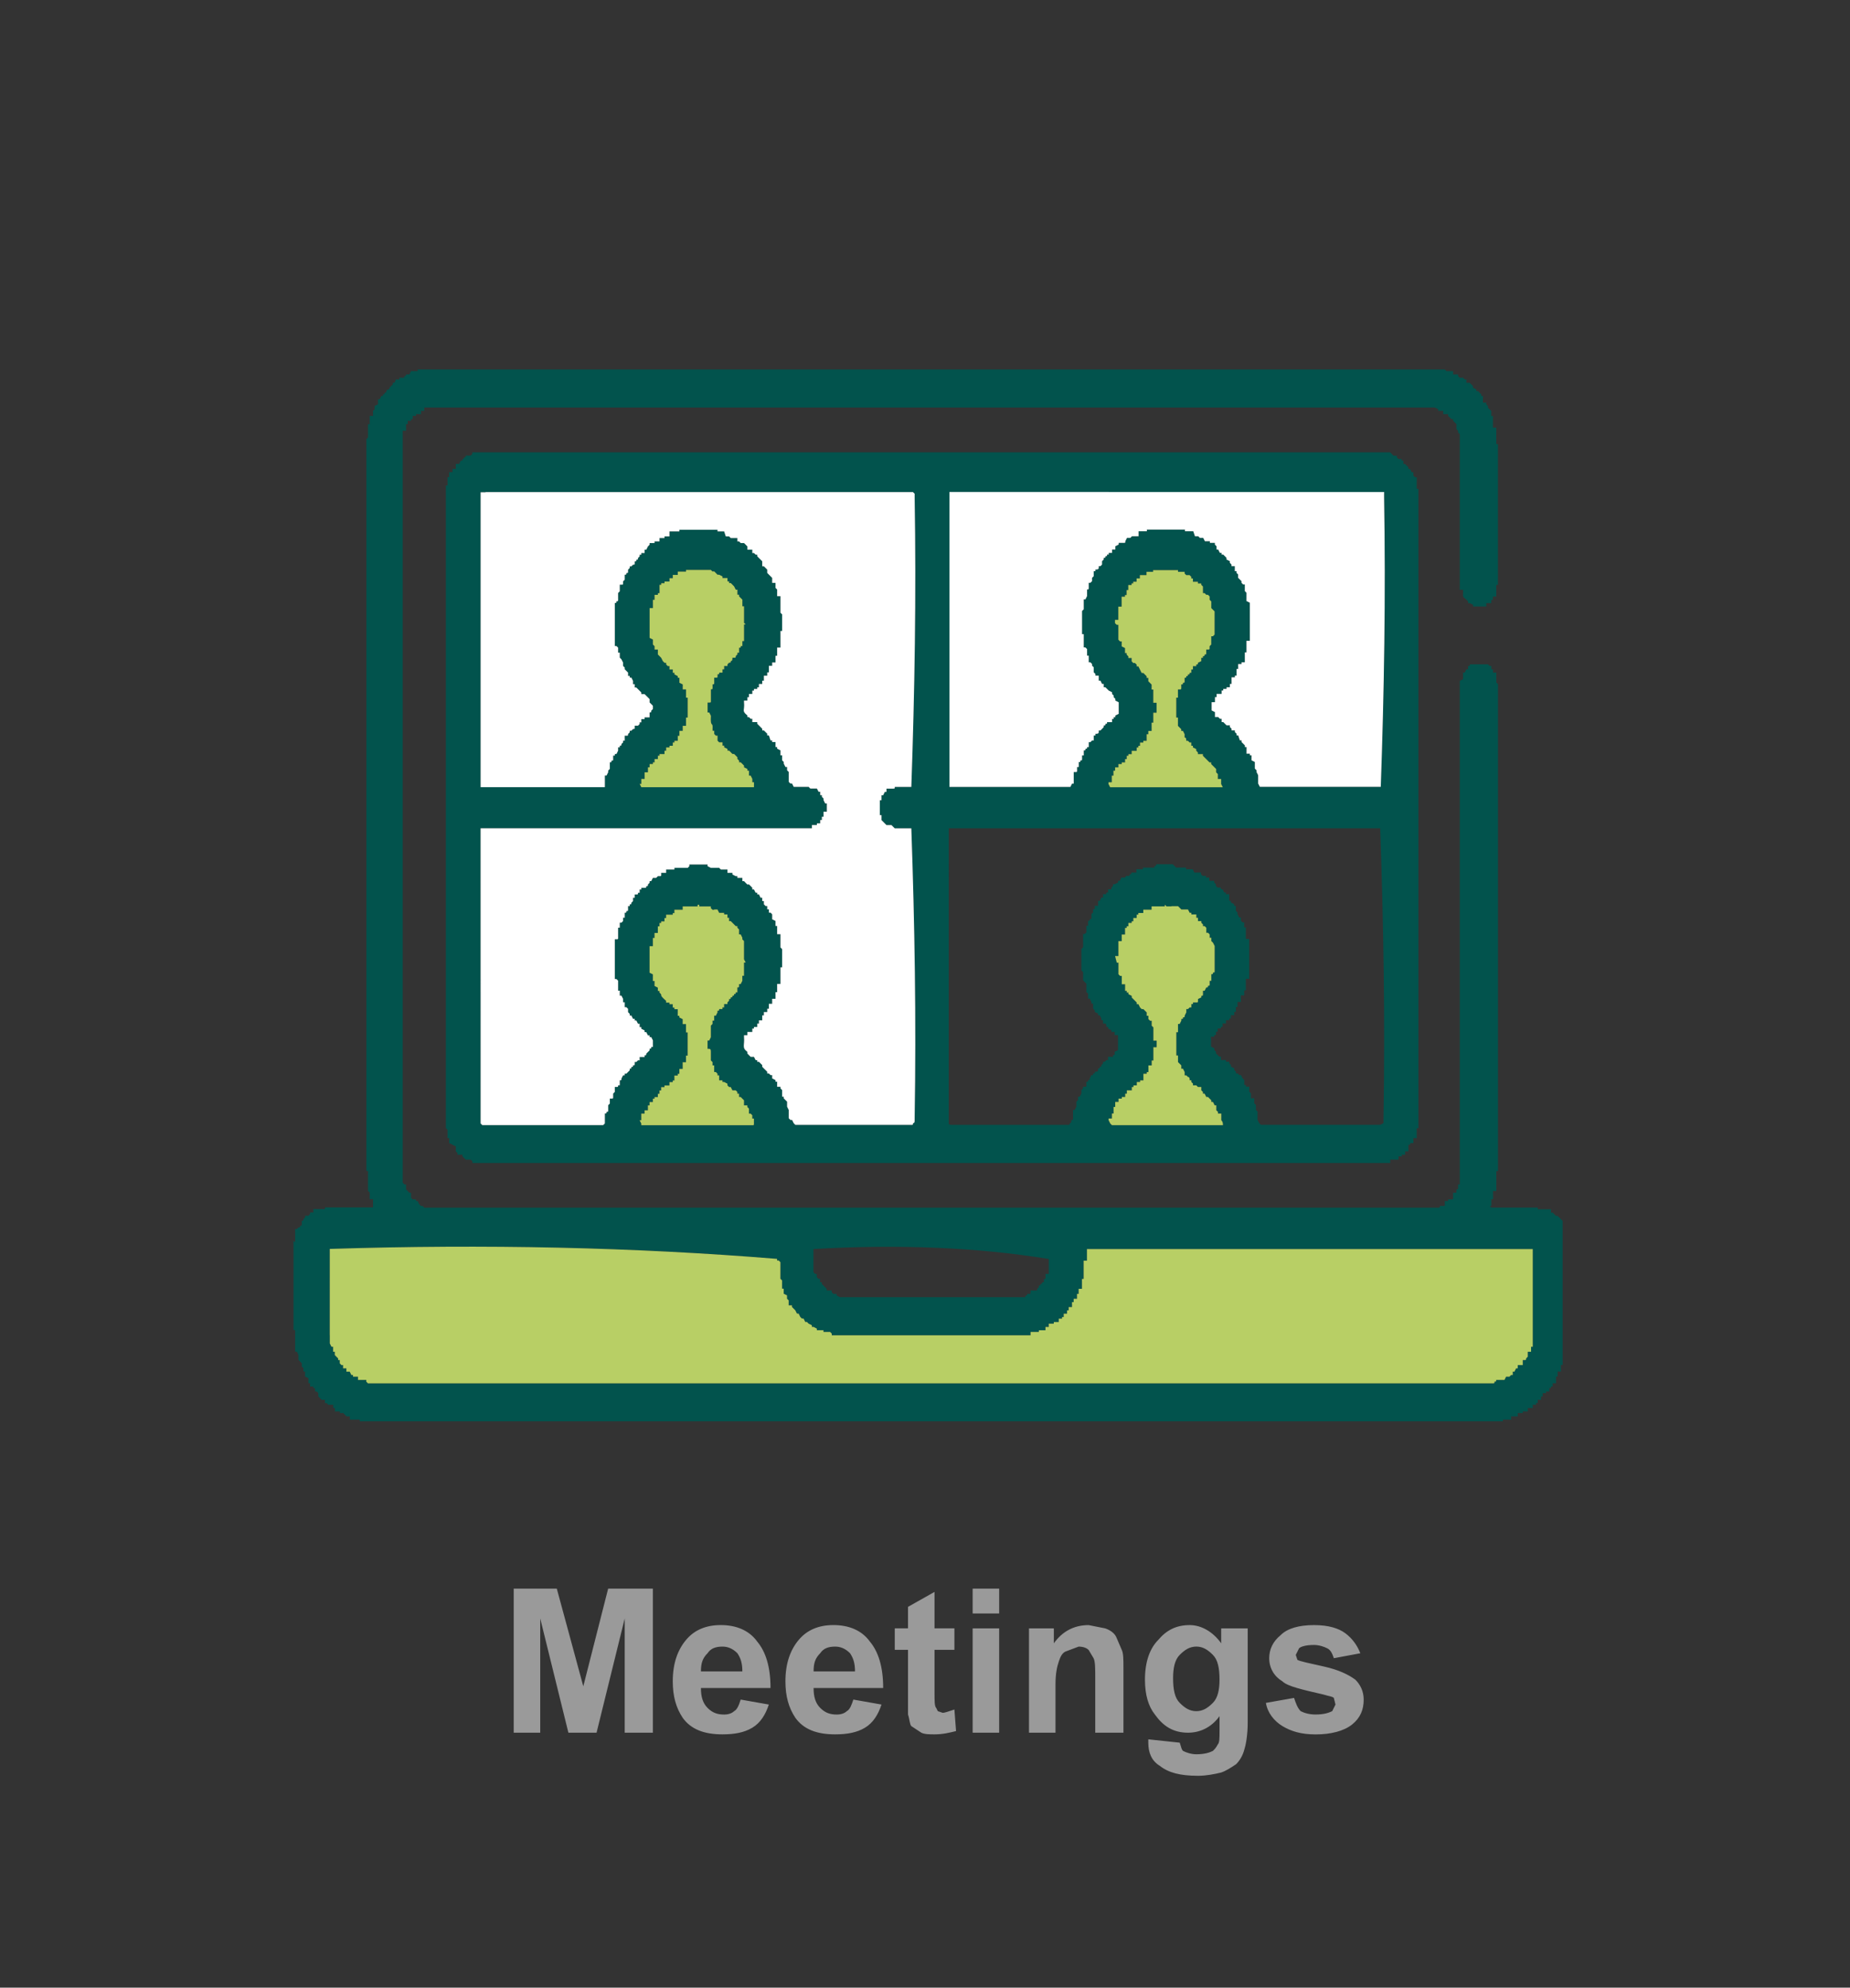 <?xml version="1.0" encoding="utf-8"?>
<!-- Generator: Adobe Illustrator 16.0.0, SVG Export Plug-In . SVG Version: 6.00 Build 0)  -->
<!DOCTYPE svg PUBLIC "-//W3C//DTD SVG 1.1//EN" "http://www.w3.org/Graphics/SVG/1.1/DTD/svg11.dtd">
<svg version="1.1" id="Layer_1" xmlns="http://www.w3.org/2000/svg" xmlns:xlink="http://www.w3.org/1999/xlink" x="0px" y="0px"
	 width="67px" height="72px" viewBox="0 0 67 72" enable-background="new 0 0 67 72" xml:space="preserve">
<rect x="0" y="0" width="67" height="72" fill="#333333" stroke="none"/>
<path fill="#9A9A9A" d="M45.846,61.684l1.02-0.18c0.061,0.18,0.12,0.361,0.24,0.48c0.12,0.061,0.3,0.121,0.54,0.121
	c0.3,0,0.479-0.061,0.601-0.121l0.119-0.24l-0.06-0.24c-0.06-0.059-0.181-0.059-0.36-0.119c-0.779-0.18-1.32-0.301-1.5-0.48
	c-0.3-0.18-0.48-0.48-0.48-0.84c0-0.301,0.121-0.6,0.42-0.84c0.24-0.24,0.66-0.359,1.201-0.359c0.539,0,0.899,0.119,1.14,0.299
	c0.239,0.18,0.42,0.42,0.54,0.721l-0.96,0.18c-0.06-0.18-0.12-0.301-0.24-0.359c-0.12-0.061-0.3-0.121-0.479-0.121
	c-0.301,0-0.48,0.061-0.541,0.121l-0.119,0.24l0.06,0.18c0.12,0.059,0.42,0.119,0.96,0.24c0.54,0.119,0.9,0.299,1.141,0.479
	c0.18,0.182,0.299,0.42,0.299,0.721c0,0.359-0.119,0.66-0.42,0.9c-0.299,0.24-0.779,0.359-1.319,0.359s-0.899-0.119-1.2-0.299
	C46.146,62.344,45.905,62.045,45.846,61.684 M42.485,60.785c0,0.42,0.06,0.719,0.24,0.898c0.18,0.182,0.36,0.301,0.6,0.301
	c0.24,0,0.421-0.119,0.601-0.301c0.18-0.18,0.24-0.479,0.24-0.84c0-0.42-0.061-0.719-0.24-0.898c-0.18-0.182-0.36-0.301-0.601-0.301
	c-0.239,0-0.42,0.119-0.6,0.301C42.545,60.125,42.485,60.424,42.485,60.785z M41.586,63.004l1.14,0.121
	c0.06,0.18,0.06,0.24,0.12,0.299c0.119,0.061,0.3,0.121,0.479,0.121c0.3,0,0.48-0.061,0.601-0.121c0.06-0.059,0.119-0.119,0.18-0.24
	c0.061-0.059,0.061-0.238,0.061-0.479v-0.541c-0.301,0.42-0.721,0.6-1.141,0.6c-0.54,0-0.9-0.238-1.2-0.658
	c-0.239-0.301-0.36-0.721-0.36-1.262c0-0.66,0.181-1.139,0.48-1.439c0.301-0.359,0.66-0.539,1.141-0.539c0.42,0,0.84,0.24,1.14,0.66
	v-0.541h0.96v3.42c0,0.42-0.061,0.779-0.12,0.961c-0.06,0.24-0.181,0.42-0.3,0.539c-0.18,0.121-0.36,0.24-0.54,0.301
	c-0.24,0.059-0.54,0.119-0.841,0.119c-0.659,0-1.079-0.119-1.379-0.359c-0.301-0.18-0.42-0.48-0.42-0.84V63.004z M40.686,62.764
	h-1.02v-1.92c0-0.42,0-0.66-0.061-0.779l-0.18-0.301c-0.061-0.059-0.18-0.119-0.36-0.119l-0.479,0.18
	c-0.121,0.061-0.181,0.18-0.24,0.359c-0.061,0.182-0.12,0.422-0.12,0.842v1.738h-0.96v-3.779h0.9v0.541
	c0.299-0.42,0.719-0.66,1.26-0.66l0.6,0.119c0.18,0.061,0.359,0.18,0.42,0.359l0.18,0.42c0.061,0.121,0.061,0.361,0.061,0.66V62.764
	z M36.186,62.764h-0.96v-3.779h0.96V62.764z M36.186,58.445h-0.96v-0.9h0.96V58.445z M34.565,58.984v0.779h-0.72v1.561
	c0,0.301,0,0.48,0.06,0.541l0.06,0.119l0.18,0.061c0.06,0,0.239-0.061,0.42-0.121l0.06,0.781c-0.24,0.059-0.479,0.119-0.78,0.119
	c-0.18,0-0.36,0-0.48-0.061l-0.36-0.238c-0.06-0.061-0.06-0.24-0.12-0.42c0-0.061,0-0.301,0-0.66v-1.682h-0.48v-0.779h0.48v-0.779
	l0.96-0.541v1.32H34.565z M30.965,60.545c0-0.301-0.06-0.48-0.18-0.66c-0.18-0.18-0.36-0.24-0.54-0.24c-0.24,0-0.42,0.061-0.54,0.24
	c-0.18,0.18-0.24,0.359-0.24,0.66H30.965z M30.905,61.564l1.02,0.18c-0.12,0.361-0.3,0.66-0.6,0.84c-0.3,0.18-0.66,0.24-1.08,0.24
	c-0.66,0-1.14-0.18-1.44-0.6c-0.24-0.359-0.36-0.779-0.36-1.32c0-0.66,0.18-1.141,0.48-1.5c0.3-0.359,0.72-0.539,1.26-0.539
	s1.02,0.18,1.32,0.6c0.3,0.359,0.48,0.9,0.48,1.68h-2.52c0,0.301,0.06,0.539,0.24,0.721c0.18,0.18,0.36,0.24,0.6,0.24
	c0.18,0,0.3-0.061,0.36-0.121C30.786,61.924,30.845,61.744,30.905,61.564z M26.885,60.545c0-0.301-0.06-0.48-0.18-0.66
	c-0.18-0.18-0.36-0.24-0.54-0.24c-0.24,0-0.42,0.061-0.54,0.24c-0.18,0.18-0.24,0.359-0.24,0.66H26.885z M26.825,61.564l1.02,0.18
	c-0.12,0.361-0.3,0.66-0.6,0.84c-0.3,0.18-0.66,0.24-1.08,0.24c-0.66,0-1.14-0.18-1.44-0.6c-0.24-0.359-0.36-0.779-0.36-1.32
	c0-0.66,0.18-1.141,0.48-1.5c0.3-0.359,0.72-0.539,1.26-0.539s1.02,0.18,1.32,0.6c0.3,0.359,0.48,0.9,0.48,1.68h-2.52
	c0,0.301,0.06,0.539,0.24,0.721c0.18,0.18,0.36,0.24,0.6,0.24c0.18,0,0.3-0.061,0.36-0.121
	C26.706,61.924,26.766,61.744,26.825,61.564z M18.605,62.764v-5.219h1.56l0.96,3.539l0.9-3.539h1.62v5.219h-1.02v-4.139l-1.02,4.139
	h-1.02l-1.02-4.139v4.139H18.605z"/>
<path fill-rule="evenodd" clip-rule="evenodd" fill="#02534D" d="M42.426,32.825h0.24l0.119,0.12h0.24l0.061,0.12h0.06v0.06h0.18
	v0.12h0.06v0.12h0.121v0.06l0.06,0.061v0.061h0.06c0.061,0.06,0.061,0.06,0.061,0.06v0.18h0.061l0.06,0.06v0.121h0.06v0.119
	l0.061,0.061l0.06,0.119v0.9c0,0.061,0,0.061-0.06,0.061c0,0.06,0,0.06-0.061,0.06v0.24h-0.06v0.12c0,0.06,0,0.06-0.06,0.06
	c0,0.06,0,0.06-0.061,0.06l-0.061,0.121h-0.06v0.119c0,0.061,0,0.061-0.06,0.061v0.06l-0.121,0.06v0.061c0,0.061,0,0.061-0.06,0.061
	h-0.12v0.06h-0.06v0.12h-0.06l-0.061,0.06h-0.061v0.119l-0.06,0.121c0,0.059,0,0.059-0.06,0.059c0,0.061,0,0.061-0.061,0.061v0.061
	l-0.06,0.119h-0.06v0.301h-0.061v0.84h0.061v0.24l0.119,0.119v0.121h0.061l0.06,0.119v0.121h0.06l0.061,0.059
	c0.061,0,0.061,0.061,0.061,0.121h0.06v0.059l0.06,0.061v0.061h0.12l0.06,0.061h0.121v0.119l0.06,0.061v0.061h0.06l0.061,0.119
	h0.061c0.06,0.061,0.06,0.061,0.06,0.061l0.06,0.059v0.061h0.061l0.06,0.121h0.06v0.18l0.061,0.059v0.061h0.12v0.24
	c0.06,0.061,0.06,0.119,0.06,0.18h-4.02l-0.061-0.061l-0.06-0.119v-0.061h0.12v-0.18h0.06v-0.24h0.06v-0.18h0.121v-0.119h0.119
	v-0.061h0.121v-0.119h0.06v-0.121h0.18v-0.119h0.06v-0.061h0.121v-0.121h0.119v-0.059h0.12v-0.24h0.12v-0.061h0.061v-0.24h0.119
	v-0.18h0.061v-0.48h0.119v-0.24h-0.119v-0.479c0,0,0,0-0.061-0.061v-0.18h-0.06l-0.06-0.061v-0.119h-0.061v-0.121l-0.12-0.119h-0.06
	l-0.061-0.06l-0.06-0.12h-0.06v-0.06l-0.121-0.121c0,0,0,0-0.06-0.06v-0.06l-0.12-0.061v-0.06h-0.06v-0.06h-0.06v-0.24h-0.121
	v-0.301h-0.06l-0.06-0.06v-0.42h-0.061l-0.061-0.24h0.121v-0.54h0.119v-0.24h0.121v-0.239h0.06v-0.06h0.06v-0.121h0.12v-0.06h0.06
	v-0.12h0.121v-0.12h0.06v-0.06h0.18v-0.12h0.3v-0.12h0.48v-0.061c0.061,0.061,0.061,0.061,0.061,0.061H42.426 M43.506,21.184
	l0.06,0.061v0.24h0.06c0.061,0.061,0.061,0.061,0.061,0.061h0.061c0.06,0.06,0.06,0.06,0.06,0.06v0.12l0.06,0.06v0.24l0.12,0.12
	v0.119c0,0.24,0,0.48,0,0.721l-0.06,0.061h-0.061v0.299l-0.06,0.061v0.061c0,0.06,0,0.06-0.06,0.06h-0.061v0.12
	c0,0.06,0,0.06-0.061,0.06c0,0.06,0,0.06-0.06,0.06v0.061h-0.06v0.12l-0.121,0.06c0,0.061,0,0.061-0.06,0.061v0.06h-0.12v0.12h-0.06
	v0.12h-0.06c0,0.06,0,0.06-0.061,0.06c0,0.061,0,0.061-0.061,0.061c0,0.061,0,0.061-0.06,0.061v0.119c0,0.061,0,0.061-0.06,0.061
	c0,0.06,0,0.06-0.061,0.06v0.12c0,0.061,0,0.061-0.06,0.061h-0.06v0.299h-0.061v0.721h0.061v0.3l0.119,0.12v0.061h0.061l0.06,0.119
	v0.12c0.06,0,0.06,0.06,0.06,0.12h0.061l0.061,0.061h0.06v0.119h0.06v0.061l0.12,0.06v0.06l0.06,0.061v0.061h0.181v0.06l0.24,0.24
	h0.06v0.06l0.18,0.18v0.121l0.061,0.06v0.18h0.12v0.181l0.06,0.119h-4.08l-0.06-0.119v-0.061h0.12v-0.24h0.06v-0.18h0.06v-0.12
	h0.121v-0.12h0.119v-0.06h0.121v-0.12h0.06v-0.12h0.06v-0.06h0.12v-0.121h0.181v-0.119h0.06v-0.061h0.06v-0.119h0.12v-0.061h0.12
	v-0.24h0.061v-0.119h0.119v-0.301h0.061v-0.359h0.119v-0.36h-0.119v-0.479h-0.061v-0.181l-0.119-0.12v-0.119h-0.061v-0.061
	l-0.12-0.12h-0.06l-0.061-0.12l-0.06-0.12h-0.06v-0.06l-0.061-0.061h-0.061c0,0,0,0-0.06-0.06v-0.12h-0.12v-0.061c0,0,0,0-0.06-0.06
	v-0.06h-0.06v-0.18l-0.121-0.061v-0.18h-0.06l-0.06-0.061v-0.54h-0.061l-0.061-0.06v-0.12h0.121v-0.479h0.119v-0.36h0.121v-0.06
	h0.06v-0.181h0.06v-0.181h0.12v-0.06h0.06v-0.06h0.121v-0.12h0.119v-0.12h0.24v-0.12h0.24v-0.06h0.119c0.24,0,0.48,0,0.721,0h0.061
	v0.06h0.239v0.06l0.06,0.061h0.121l0.06,0.061v0.06h0.06v0.12h0.18v0.06h0.121V21.184z M49.985,30.004
	c0.12,3.42,0.181,6.9,0.12,10.5v0.18l-0.12,0.061h-4.319l-0.061-0.061l-0.061-0.119v-0.301l-0.06-0.059v-0.18l-0.06-0.061v-0.18
	h-0.12v-0.18l-0.06-0.061v-0.18h-0.121v-0.061h-0.06v-0.18l-0.06-0.061l-0.061-0.119h-0.061l-0.06-0.061h-0.06v-0.061l-0.061-0.061
	v-0.059l-0.119-0.061v-0.061l-0.061-0.059v-0.061h-0.12v-0.061h-0.18v-0.119h-0.06l-0.061-0.061c0,0,0,0-0.061-0.061v-0.059
	l-0.06-0.061v-0.061l-0.12-0.061v-0.359h0.12v-0.061h0.06v-0.119h0.061v-0.121h0.12v-0.059h0.06v-0.121h0.12v-0.119h0.12v-0.061
	h0.061v-0.119h0.119v-0.121h0.061v-0.179h0.06v-0.18h0.12v-0.24h0.12v-0.18h0.06v-0.42h0.121v-0.121c0-0.42,0-0.84,0-1.26v-0.06
	h-0.121v-0.42h-0.06v-0.181h-0.06l-0.061-0.06v-0.12h-0.061l-0.06-0.12v-0.06c0,0,0,0-0.06-0.061v-0.18h-0.061v-0.061l-0.119-0.06
	v-0.06h-0.061v-0.24h-0.12v-0.061h-0.06l-0.061-0.119h-0.06v-0.061h-0.12c0,0,0,0-0.061-0.06v-0.06l-0.06-0.061v-0.061h-0.18v-0.119
	h-0.12v-0.061h-0.12c0,0,0,0-0.06-0.061v-0.06h-0.24l-0.061-0.12h-0.24v-0.06h-0.359l-0.12-0.12h-0.601c0,0.061,0,0.061-0.06,0.061
	c0,0.06,0,0.06-0.06,0.06h-0.36v0.06h-0.239v0.12h-0.181c0,0.06,0,0.06-0.06,0.06c0,0.061,0,0.061-0.061,0.061h-0.06l-0.06,0.061
	h-0.121l-0.06,0.119h-0.06v0.061l-0.121,0.061h-0.06v0.06l-0.06,0.06v0.061h-0.12v0.119h-0.06c0,0.061,0,0.061-0.061,0.061h-0.061
	v0.12h-0.06l-0.06,0.12h-0.061v0.18h-0.119v0.12h-0.061v0.12l-0.061,0.06v0.12c0,0.061,0,0.061-0.06,0.061c0,0.06,0,0.06-0.06,0.06
	v0.181h-0.061v0.239l-0.06,0.06h-0.06v0.48l-0.061,0.061v0.779l0.061,0.061v0.3l0.06,0.06l0.06,0.061v0.3l0.061,0.06v0.18h0.06
	l0.06,0.121v0.06h0.061v0.18l0.061,0.061v0.059l0.119,0.061v0.061h0.061l0.06,0.119v0.061h0.06v0.119h0.061
	c0.061,0,0.061,0.061,0.061,0.121h0.06v0.059l0.12,0.061v0.061h0.119v0.119h0.121v0.541l-0.121,0.061v0.059
	c0,0.061,0,0.061-0.06,0.061v0.061h-0.18v0.119h-0.06l-0.061,0.061h-0.061v0.061l-0.06,0.059c0,0.061,0,0.061-0.06,0.061
	c0,0.061,0,0.061-0.061,0.061v0.059c0,0.061-0.06,0.061-0.119,0.061v0.061h-0.061v0.061h-0.061l-0.06,0.119
	c0,0.061,0,0.061-0.06,0.061v0.059h-0.061v0.121c0,0.061,0,0.061-0.06,0.061h-0.06v0.059l-0.061,0.061v0.121l-0.061,0.119h-0.06
	v0.119l-0.06,0.061v0.18l-0.061,0.121h-0.061v0.359h-0.06c0,0.061,0,0.119-0.06,0.119c0,0.061,0,0.061-0.061,0.061h-4.199
	c-0.061,0-0.121,0-0.121-0.061V30.004H49.985z M34.385,17.825v10.68h4.381l0.06-0.119h0.06v-0.42h0.061c0.061,0,0.061,0,0.061-0.061
	v-0.12h0.06v-0.18c0.06,0,0.06,0,0.06-0.06c0.061,0,0.061,0,0.061-0.061v-0.12h0.061v-0.181c0.06,0,0.06,0,0.06-0.06
	c0.06,0,0.06,0,0.06-0.06h0.061v-0.18h0.06l0.06-0.061h0.061v-0.18h0.061v-0.061c0.06,0,0.119,0,0.119-0.06v-0.06h0.061l0.119-0.121
	v-0.06c0.061,0,0.061,0,0.061-0.06c0.061,0,0.061,0,0.061-0.061h0.18v-0.119h0.06v-0.061h0.06v-0.061l0.121-0.06v-0.42l-0.121-0.06
	v-0.061l-0.06-0.061v-0.06l-0.06-0.06v-0.061l-0.12-0.06l-0.06-0.06c0,0,0,0-0.061-0.061h-0.061v-0.12h-0.06l-0.06-0.12h-0.061
	v-0.18h-0.119v-0.061l-0.061-0.06v-0.181l-0.061-0.06v-0.06l-0.06-0.061h-0.06v-0.24h-0.061v-0.239c0,0,0,0-0.06-0.06h-0.06v-0.48
	h-0.061v-0.84l0.061-0.061v-0.359h0.06l0.06-0.12v-0.24c0.061,0,0.061,0,0.061-0.06v-0.181h0.06l0.06-0.06v-0.12l0.061-0.06v-0.181
	h0.061v-0.06c0.06,0,0.119,0,0.119-0.061v-0.06h0.061l0.06-0.06v-0.121l0.06-0.06v-0.06c0.061,0,0.061,0,0.061-0.061
	c0.061,0,0.061,0,0.061-0.06h0.06v-0.06h0.12v-0.121h0.119v-0.119l0.121-0.061v-0.061h0.18c0.061,0,0.061,0,0.061-0.06l0.06-0.12
	h0.12l0.06-0.06h0.24v-0.181h0.3v-0.06h0.061c0.399,0,0.799,0,1.199,0h0.12v0.06h0.3l0.061,0.181h0.119l0.061,0.06h0.12l0.06,0.12
	h0.181v0.06h0.18v0.061l0.06,0.061v0.119h0.061l0.061,0.121h0.06v0.06h0.06l0.12,0.12v0.06l0.12,0.06v0.061l0.061,0.061v0.06h0.119
	v0.18h0.061v0.06c0.06,0.061,0.06,0.061,0.06,0.061v0.12l0.06,0.06l0.061,0.061v0.06l0.061,0.06h0.06v0.24l0.06,0.061v0.3
	l0.121,0.06v0.121c0,0.399,0,0.799,0,1.199v0.061h-0.121v0.42h-0.06v0.359h-0.12v0.061h-0.12v0.18h-0.06v0.24h-0.061v0.061h-0.119
	v0.239h-0.061v0.12h-0.12v0.061h-0.12v0.06h-0.06v0.12h-0.181v0.119h-0.06v0.181h-0.12v0.3l0.12,0.061v0.18h0.12l0.061,0.061h0.06
	v0.119h0.06l0.12,0.12h0.12v0.06l0.061,0.061v0.061h0.119v0.06l0.061,0.06v0.061h0.06l0.06,0.18h0.061v0.061l0.061,0.06l0.06,0.06
	v0.061h0.06v0.24h0.121v0.06h0.06v0.181l0.12,0.06v0.239l0.06,0.061v0.061l0.06,0.119v0.301l0.061,0.119h4.38
	c0.12-3.42,0.181-6.899,0.12-10.5v-0.18H34.385z M29.465,45.244c3.06-0.18,5.94-0.061,8.52,0.361v0.539h-0.12v0.18h-0.06v0.121
	h-0.06c0,0.059,0,0.059-0.061,0.059c0,0.061,0,0.061-0.061,0.061v0.061l-0.06,0.059c0,0.061,0,0.061-0.06,0.061h-0.181v0.061
	c0,0.061,0,0.061-0.06,0.061h-0.061c0,0.059,0,0.059-0.06,0.059c0,0.061,0,0.061-0.06,0.061h-0.121c-2.18,0-4.359,0-6.54,0
	l-0.12-0.061v-0.059h-0.12c0,0,0,0-0.06-0.061v-0.061h-0.18v-0.061l-0.06-0.059l-0.06-0.061c0,0,0,0-0.06-0.061v-0.059h-0.06v-0.121
	h-0.06l-0.06-0.061v-0.119h-0.06l-0.06-0.061V45.244z M11.945,48.365v0.299l0.06,0.121h0.06v0.18h0.06v0.119l0.06,0.061l0.06,0.061
	v0.059h0.06v0.121l0.06,0.061h0.06v0.119h0.12v0.119h0.12l0.06,0.121h0.06v0.061h0.18v0.119h0.3v0.061l0.06,0.061h40.74
	c0.06,0,0.06,0,0.06-0.061c0.061,0,0.061,0,0.061-0.061h0.3l0.06-0.119h0.121l0.06-0.061h0.06v-0.121h0.061l0.06-0.119h0.06v-0.119
	h0.181v-0.182h0.06c0.061,0,0.061,0,0.061-0.059l0.06-0.061v-0.18h0.12v-0.18h0.061v-0.121c0-0.16,0-0.32,0-0.48v-2.939H39.365v0.42
	h-0.119v0.061c0,0.18,0,0.359,0,0.539v0.061h-0.061v0.359h-0.12v0.182h-0.06v0.18h-0.121v0.119h-0.06v0.18h-0.12v0.121h-0.06v0.119
	h-0.12v0.121h-0.061v0.059h-0.119v0.121h-0.18v0.061h-0.181v0.119h-0.12v0.119h-0.24v0.061h-0.3v0.121h-0.06c-2.36,0-4.72,0-7.08,0
	h-0.06v-0.061l-0.06-0.061h-0.24v-0.061h-0.24v-0.059l-0.12-0.061h-0.06v-0.061l-0.12-0.059l-0.06-0.061h-0.06l-0.06-0.121h-0.06
	l-0.06-0.059l-0.06-0.121h-0.06l-0.06-0.119l-0.12-0.121v-0.059h-0.12v-0.18l-0.06-0.061v-0.121l-0.12-0.059v-0.182h-0.06v-0.299
	l-0.06-0.061v-0.6c0,0,0,0-0.06-0.061h-0.06v-0.059c-5.16-0.422-10.56-0.541-16.2-0.361V48.365z M25.865,32.945h0.12l0.06,0.12h0.18
	v0.06h0.12v0.12h0.06v0.12h0.06l0.18,0.181h0.06v0.06l0.06,0.06v0.18h0.06l0.06,0.121v0.06l0.06,0.06v0.66l0.06,0.12h-0.06v0.479
	h-0.06v0.181l-0.06,0.12h-0.06v0.06c0,0.06,0,0.06-0.06,0.06v0.181h-0.06c0,0.06,0,0.06-0.06,0.06c0,0.061,0,0.061-0.06,0.061
	c0,0.06,0,0.06-0.06,0.06c0,0.06,0,0.06-0.06,0.06v0.061l-0.06,0.061v0.06h-0.12v0.12h-0.06v0.06h-0.12c0,0.061,0,0.061-0.06,0.061
	v0.059l-0.06,0.121h-0.06v0.18h-0.06v0.119l-0.06,0.061v0.42l-0.06,0.119h-0.06v0.301h0.06c0.06,0,0.06,0.061,0.06,0.121v0.299
	l0.06,0.061v0.119h0.06v0.24h0.06l0.06,0.061v0.061h0.06v0.18h0.12v0.059h0.06l0.12,0.061v0.061l0.06,0.061h0.06l0.06,0.119h0.12
	l0.06,0.061v0.061h0.06v0.119h0.06c0.06,0.061,0.06,0.061,0.06,0.061l0.06,0.059v0.182h0.12v0.059l0.06,0.061v0.18h0.06l0.06,0.061
	v0.119h0.06v0.18c0,0.061,0,0.061-0.06,0.061h-4.02v-0.061l-0.06-0.119h0.06v-0.24h0.12v-0.119h0.12v-0.18h0.06v-0.121h0.12v-0.119
	h0.06v-0.061h0.12v-0.119h0.06v-0.121h0.06v-0.119h0.12v-0.061h0.18v-0.121h0.12v-0.059h0.06v-0.18h0.12v-0.061h0.06v-0.18h0.12
	v-0.24h0.12v-0.24h0.06v-0.84h-0.06v-0.301h-0.12v-0.18l-0.12-0.061v-0.059h-0.06v-0.24h-0.12v-0.06h-0.06v-0.12h-0.12v-0.06h-0.12
	v-0.061c-0.313-0.277-0.083-0.158-0.24-0.3v-0.06h-0.06v-0.121l-0.12-0.06v-0.18h-0.06v-0.24l-0.12-0.06v-0.061
	c0-0.26,0-0.52,0-0.779v-0.121h0.12v-0.299h0.06v-0.181h0.12v-0.239h0.06v-0.121h0.06v-0.06h0.12v-0.12h0.06v-0.12h0.24v-0.06h0.06
	v-0.12h0.3v-0.12h0.54v-0.061h0.06v0.061h0.42v0.061l0.06,0.06H25.865z M25.806,20.705l-0.06-0.06c-0.28,0-0.56,0-0.84,0h-0.06v0.06
	h-0.3v0.12h-0.18v0.12h-0.12v0.12h-0.18v0.06h-0.12v0.06h-0.06v0.301h-0.06v0.061h-0.12v0.18h-0.06v0.3h-0.12v0.12
	c0,0.3,0,0.6,0,0.9v0.06l0.12,0.06v0.18c0.06,0.061,0.06,0.061,0.06,0.061v0.12h0.12v0.18c0.06,0.06,0.06,0.06,0.06,0.06l0.06,0.061
	l0.06,0.12l0.06,0.06h0.06v0.061l0.06,0.06h0.06v0.12h0.12v0.12h0.06v0.06l0.12,0.061v0.061h0.06v0.18l0.12,0.06v0.181h0.12v0.299
	h0.06v0.721h-0.06v0.3h-0.12v0.181h-0.12v0.18h-0.06v0.18h-0.12v0.061h-0.06v0.119h-0.12v0.061h-0.12v0.119h-0.06v0.121h-0.18v0.06
	h-0.06v0.12h-0.12v0.12h-0.06v0.06h-0.12v0.12h-0.06v0.181h-0.12v0.239h-0.12v0.181h-0.06l0.06,0.119h4.08v-0.18h-0.06v-0.12
	l-0.06-0.12h-0.06v-0.18h-0.06v-0.061l-0.12-0.06v-0.06l-0.06-0.061c0,0,0,0-0.06-0.06h-0.06v-0.06l-0.06-0.061v-0.061l-0.06-0.06
	c0,0,0,0-0.06-0.06h-0.06l-0.12-0.121h-0.06v-0.06l-0.12-0.06v-0.061h-0.06v-0.119h-0.12l-0.06-0.061v-0.18h-0.06l-0.06-0.061
	v-0.119h-0.06v-0.061c0.019-0.307-0.085-0.01-0.06-0.48l-0.06-0.119h-0.06v-0.36h0.06c0.06,0,0.06,0,0.06-0.06v-0.42
	c0.06,0,0.06,0,0.06-0.061v-0.12c0.06,0,0.06,0,0.06-0.06v-0.18h0.06c0.06,0,0.06,0,0.06-0.061v-0.061c0.06,0,0.06,0,0.06-0.06h0.12
	v-0.12h0.06v-0.12h0.12v-0.06l0.06-0.061c0.06,0,0.06,0,0.06-0.06c0.06,0,0.06-0.06,0.06-0.12h0.06c0.06,0,0.06,0,0.06-0.061
	l0.06-0.06v-0.06h0.06v-0.18c0.06,0,0.06,0,0.06-0.061h0.06v-0.18h0.06v-0.601h0.06l-0.06-0.06c0-0.18,0-0.36,0-0.54v-0.06h-0.06
	v-0.24l-0.12-0.12v-0.06h-0.06v-0.181h-0.06l-0.06-0.12l-0.06-0.061c0,0,0,0-0.06-0.06h-0.06v-0.06h-0.06v-0.12h-0.18v-0.06
	l-0.12-0.061h-0.06l-0.06-0.061l-0.06-0.06H25.806z M17.585,17.825h15.48l0.06,0.061v0.119c0.06,3.601,0,7.08-0.12,10.5h-0.6
	c0,0.061,0,0.061-0.06,0.061h-0.24v0.119h-0.06l-0.06,0.121h-0.06v0.18h-0.06v0.54h0.06v0.18l0.18,0.181h0.18l0.12,0.119h0.6
	c0.12,3.42,0.18,6.9,0.12,10.5v0.061c0,0.061,0,0.119-0.06,0.119c0,0.061,0,0.061-0.06,0.061h-4.2l-0.06-0.061l-0.06-0.119h-0.06
	l-0.06-0.061v-0.299l-0.06-0.121v-0.18l-0.12-0.119v-0.061h-0.06v-0.24l-0.06-0.061v-0.059h-0.12v-0.182h-0.06v-0.059l-0.12-0.061
	v-0.119h-0.06l-0.06-0.061h-0.06v-0.061l-0.12-0.119c0,0,0,0-0.06-0.061v-0.061l-0.12-0.119h-0.06v-0.061h-0.06l-0.06-0.119h-0.12
	l-0.06-0.061c0,0,0,0-0.06-0.061v-0.059c-0.208-0.158-0.092-0.229-0.12-0.541v-0.061h0.12v-0.119h0.18v-0.121h0.06v-0.059h0.12
	v-0.121h0.06v-0.119h0.12v-0.18h0.06v-0.121h0.12v-0.119h0.06v-0.18h0.12v-0.181h0.12v-0.239h0.06v-0.3h0.12v-0.6h0.06v-0.66
	l-0.06-0.061v-0.48h-0.12v-0.299h-0.06v-0.181l-0.12-0.06v-0.181l-0.06-0.06h-0.06v-0.12h-0.06v-0.12h-0.06l-0.06-0.061v-0.119
	h-0.06v-0.12h-0.06l-0.06-0.12h-0.06v-0.061h-0.06l-0.06-0.119h-0.06v-0.061c-0.276-0.298-0.024,0.059-0.3-0.24h-0.06v-0.119h-0.18
	v-0.061h-0.06l-0.12-0.061v-0.06h-0.18v-0.12h-0.24l-0.06-0.06h-0.3l-0.12-0.06v-0.061h-0.66v0.061l-0.06,0.06h-0.48v0.06h-0.3v0.12
	h-0.18v0.06c0,0.061,0,0.061-0.06,0.061h-0.06l-0.06,0.061h-0.12l-0.06,0.119h-0.06v0.061l-0.06,0.061c0,0.06,0,0.06-0.06,0.06
	c0,0.06,0,0.06-0.06,0.06h-0.12v0.061h-0.06v0.119h-0.06c0,0.061,0,0.061-0.06,0.061h-0.06v0.12h-0.06v0.12l-0.06,0.06
	c0,0.06,0,0.06-0.06,0.06v0.061h-0.06v0.12c0,0.06,0,0.06-0.06,0.06c0,0.061,0,0.061-0.06,0.061v0.18h-0.06v0.12l-0.06,0.06h-0.06
	v0.181h-0.06v0.36c0,0.06,0,0.06-0.06,0.06h-0.06v0.06c0,0.42,0,0.84,0,1.26v0.121h0.06c0.06,0.06,0.06,0.06,0.06,0.06v0.36h0.06
	v0.18h0.06l0.06,0.119v0.121h0.06v0.18h0.06l0.06,0.06v0.119l0.06,0.061v0.061h0.06l0.06,0.119h0.06v0.061h0.06l0.06,0.119h0.06
	v0.121h0.06v0.059l0.12,0.061v0.061h0.06l0.06,0.119h0.06v0.061h0.06l0.06,0.119v0.24h-0.06c0,0.061,0,0.061-0.06,0.061v0.061
	l-0.12,0.119c0,0.061,0,0.061-0.06,0.061v0.061h-0.18v0.119h-0.06l-0.06,0.061h-0.06v0.061c0,0.059,0,0.059-0.06,0.059
	c0,0.061,0,0.061-0.06,0.061c0,0.061,0,0.061-0.06,0.061v0.059l-0.12,0.121h-0.06v0.061h-0.06l-0.06,0.119
	c0,0.061,0,0.061-0.06,0.061v0.18h-0.06c0,0.061,0,0.061-0.06,0.061h-0.06v0.18l-0.06,0.061v0.119c0,0.061,0,0.061-0.06,0.061h-0.06
	v0.18l-0.06,0.061v0.18c0,0.059,0,0.059-0.06,0.059c0,0.061,0,0.061-0.06,0.061v0.359l-0.06,0.061h-4.38l-0.06-0.061V30.004h12
	v-0.119h0.18v-0.061h0.12v-0.12h0.06v-0.12h0.06v-0.18h0.12v-0.3h-0.06l-0.06-0.12v-0.061c0,0,0,0-0.06-0.06v-0.06h-0.06v-0.121
	h-0.06l-0.06-0.119h-0.24l-0.06-0.061h-0.54l-0.06-0.119h-0.06l-0.06-0.061v-0.359l-0.06-0.061v-0.12h-0.06l-0.06-0.12v-0.06
	c0,0,0,0-0.06-0.06v-0.181h-0.06v-0.181l-0.12-0.06v-0.06h-0.06v-0.18h-0.12v-0.061h-0.06l-0.06-0.18h-0.06v-0.061l-0.12-0.119
	h-0.06v-0.061l-0.12-0.12c0,0,0,0-0.06-0.06v-0.061h-0.18v-0.119h-0.06l-0.06-0.061h-0.06v-0.061
	c-0.218-0.18-0.088-0.166-0.12-0.479v-0.06h0.12v-0.121h0.06v-0.119h0.12v-0.12h0.06v-0.06h0.12v-0.061h0.06v-0.12h0.12v-0.12h0.06
	v-0.18h0.12v-0.12h0.06v-0.24h0.12v-0.12h0.12v-0.24h0.06v-0.299h0.12v-0.601h0.06v-0.601l-0.06-0.06v-0.6h-0.12v-0.24l-0.06-0.06
	v-0.181h-0.12v-0.18l-0.06-0.06l-0.06-0.061c0,0,0,0-0.06-0.061v-0.119l-0.12-0.12h-0.06v-0.181l-0.12-0.119c0,0,0,0-0.06-0.061
	v-0.06h-0.06l-0.06-0.06h-0.06v-0.121h-0.18v-0.119l-0.12-0.121h-0.12l-0.06-0.06h-0.06v-0.12h-0.24l-0.06-0.06h-0.12l-0.06-0.181
	h-0.24v-0.06h-0.12c-0.38,0-0.76,0-1.14,0h-0.12v0.06h-0.36v0.181h-0.18v0.06h-0.18v0.12h-0.18v0.06h-0.18v0.061l-0.06,0.061
	l-0.06,0.119h-0.06v0.121h-0.12v0.06h-0.06v0.06l-0.06,0.061c0,0.06,0,0.06-0.06,0.06c0,0.06,0,0.06-0.06,0.06v0.061
	c0,0.061,0,0.061-0.06,0.061l-0.06,0.06h-0.06v0.06l-0.06,0.061v0.06c0,0.06,0,0.06-0.06,0.06c0,0.061,0,0.061-0.06,0.061v0.18
	l-0.06,0.061v0.06c0,0.06,0,0.06-0.06,0.06h-0.06v0.24l-0.06,0.061v0.24c0,0.06,0,0.06-0.06,0.06c0,0.06,0,0.06-0.06,0.06v0.121
	c0,0.42,0,0.84,0,1.26v0.18h0.06l0.06,0.061v0.18h0.06v0.18l0.06,0.061l0.06,0.119v0.12l0.06,0.06v0.061l0.12,0.12v0.12h0.06v0.061
	h0.06l0.06,0.119v0.12h0.06v0.12h0.06c0.06,0.061,0.06,0.061,0.06,0.061l0.12,0.119v0.061h0.12l0.12,0.119l0.06,0.061v0.12
	l0.06,0.06l0.06,0.061v0.119l-0.06,0.061c0,0.061,0,0.061-0.06,0.061v0.18h-0.18v0.061h-0.12v0.119h-0.06v0.061l-0.06,0.06h-0.12
	v0.06c0,0.061,0,0.061-0.06,0.061l-0.06,0.061h-0.06v0.06l-0.06,0.06c0,0.061,0,0.061-0.06,0.061h-0.06v0.18h-0.06v0.061l-0.06,0.06
	c0,0.06,0,0.06-0.06,0.06v0.061h-0.06v0.119l-0.06,0.121h-0.06v0.06h-0.06v0.12c0,0.061,0,0.061-0.06,0.061c0,0.06,0,0.06-0.06,0.06
	v0.239l-0.06,0.061v0.061l-0.06,0.119h-0.06v0.42h-4.5v-10.68H17.585z M17.105,16.445v-0.06h33.24l0.06,0.06l0.06,0.06h0.121v0.061
	l0.06,0.06h0.12v0.06h0.06v0.121h0.06l0.121,0.119v0.061h0.06l0.06,0.12h0.061v0.12l0.061,0.06h0.06v0.42h0.06v0.12
	c0,7.66,0,15.32,0,22.98v0.061h-0.06v0.359h-0.12v0.18h-0.12v0.061h-0.06v0.24h-0.121v0.119h-0.119v0.061h-0.12v0.119h-0.3v0.121
	h-0.061c-11.02,0-22.04,0-33.06,0h-0.12v-0.061l-0.06-0.061h-0.18l-0.12-0.119v-0.061h-0.18v-0.061l-0.06-0.059v-0.18l-0.24-0.121
	v-0.18h-0.06v-0.301l-0.06-0.059V17.584h0.06v-0.3h0.06v-0.18h0.12v-0.12h0.12v-0.18h0.12l0.06-0.121h0.06v-0.06
	c0.06,0,0.06,0,0.06-0.06c0.06,0,0.06,0,0.06-0.061h0.18L17.105,16.445z M14.045,14.105c0.06,0,0.06,0,0.06-0.06l0.12-0.121v-0.06
	h0.06l0.06-0.12h0.12v-0.061h0.12c0.06,0,0.06,0,0.06-0.06c0.06,0,0.06,0,0.06-0.06h0.12l0.06-0.12h0.24v-0.06h0.18
	c12.14,0,24.28,0,36.42,0h0.6l0.06,0.06h0.24v0.12h0.181v0.06c0.06,0.06,0.06,0.06,0.06,0.06h0.12l0.06,0.061h0.061v0.12h0.12
	l0.12,0.12v0.061l0.119,0.06v0.06h0.061l0.12,0.12v0.06h0.06v0.24h0.12v0.061l0.06,0.06v0.06l0.061,0.061l0.061,0.061v0.18h0.06
	v0.42h0.12v0.6h0.061v5.1h-0.061v0.421h-0.12v0.12h-0.06v0.119h-0.181v0.121h-0.479v-0.061l-0.12-0.061h-0.06v-0.06
	c-0.141-0.172-0.199-0.101-0.181-0.3v-0.12h-0.12v-5.64l-0.06-0.061v-0.06l-0.06-0.06v-0.181c0,0,0,0-0.061-0.06l-0.061-0.061
	v-0.061h-0.06l-0.12-0.119v-0.061h-0.18v-0.119h-0.18v-0.061l-0.121-0.061c-12.159,0-24.319,0-36.479,0h-0.12v0.121h-0.12v0.119
	h-0.18v0.061h-0.12v0.119h-0.06v0.061h-0.12v0.12h-0.06v0.24h-0.12v27.239l0.06,0.061h0.06v0.18l0.06,0.061l0.06,0.061h0.06v0.18
	l0.06,0.061h0.12v0.059h0.06l0.06,0.121l0.06,0.059h0.06c0.06,0.061,0.06,0.061,0.06,0.061h0.12c12.16,0,24.32,0,36.479,0h0.121
	c0.06,0,0.06,0,0.06-0.061h0.12c0.06,0,0.06,0,0.06-0.059v-0.121h0.12v-0.059h0.12c0.06,0,0.06,0,0.06-0.061v-0.18h0.061
	c0.061,0,0.061,0,0.061-0.061v-0.061c0.06,0,0.06,0,0.06-0.059v-0.121h0.06v-0.061c0-0.18,0-0.359,0-0.539v-17.64l0.12-0.06v-0.24
	h0.06l0.061-0.12h0.061v-0.12h0.06v-0.06h0.659l0.061,0.06h0.061v0.12h0.06v0.12h0.12v0.36l0.061,0.06v17.639h-0.061v0.061
	c0,0.18,0,0.359,0,0.541v0.119h-0.12v0.301h-0.06v0.238h-0.121h0.061l0.061,0.061h1.68v0.061h0.48v0.119h0.06l0.12,0.121h0.06
	l0.181,0.18v5.221h-0.061v0.238h-0.12v0.182h-0.06v0.24h-0.12v0.119h-0.06v0.061h-0.061v0.119h-0.12v0.061h-0.12v0.119h-0.06v0.121
	h-0.12v0.119h-0.061v0.061h-0.119v0.119h-0.181v0.121h-0.18v0.059h-0.181v0.121h-0.239v0.119h-0.3v0.061h-0.061
	c-13.74,0-27.48,0-41.22,0h-0.12v-0.061h-0.36v-0.119h-0.12l-0.12-0.121h-0.12v-0.059h-0.18v-0.121h-0.06v-0.119h-0.18
	c0,0,0,0-0.06-0.061h-0.06v-0.119h-0.12l-0.06-0.061l-0.06-0.061v-0.119l-0.06-0.061h-0.06v-0.119h-0.06v-0.061h-0.12v-0.119h-0.06
	v-0.182l-0.12-0.059v-0.182h-0.06v-0.119c0,0,0,0-0.06-0.061v-0.119l-0.12-0.121v-0.18l-0.06-0.119h-0.06v-0.121
	c0-0.199,0-0.398,0-0.6v-0.061h-0.06v-3.238c0.06,0.059,0.06,0.059,0.06,0.059v-0.479h0.06l0.06-0.061c0.06,0,0.06,0,0.06-0.061
	c0.06,0,0.06,0,0.06-0.061v-0.119c0.06,0,0.06,0,0.06-0.061l0.06-0.059v-0.061h0.12l0.06-0.061v-0.061h0.12v-0.119h0.42v-0.061h1.74
	v-0.299h-0.12v-0.24l-0.06-0.061v-0.721h-0.06V15.905l0.06-0.061v-0.479h0.06v-0.3h0.12v-0.18l0.06-0.061v-0.12l0.12-0.06v-0.18
	h0.06l0.06-0.121h0.06v-0.06c0.06,0,0.06,0,0.06-0.06c0.06,0,0.06,0,0.06-0.061L14.045,14.105z"/>
<path fill-rule="evenodd" clip-rule="evenodd" fill="#FFFFFF" d="M34.385,17.825v10.68h4.381l0.06-0.119h0.06v-0.42h0.061
	c0.061,0,0.061,0,0.061-0.061v-0.12h0.06v-0.18c0.06,0,0.06,0,0.06-0.06c0.061,0,0.061,0,0.061-0.061v-0.12h0.061v-0.181
	c0.06,0,0.06,0,0.06-0.06c0.06,0,0.06,0,0.06-0.06h0.061v-0.18h0.06l0.06-0.061h0.061v-0.18h0.061v-0.061c0.06,0,0.119,0,0.119-0.06
	v-0.06h0.061l0.119-0.121v-0.06c0.061,0,0.061,0,0.061-0.06c0.061,0,0.061,0,0.061-0.061h0.18v-0.119h0.06v-0.061h0.06v-0.061
	l0.121-0.06v-0.42l-0.121-0.06v-0.061l-0.06-0.061v-0.06l-0.06-0.06v-0.061l-0.12-0.06l-0.06-0.06c0,0,0,0-0.061-0.061h-0.061v-0.12
	h-0.06l-0.06-0.12h-0.061v-0.18h-0.119v-0.061l-0.061-0.06v-0.181l-0.061-0.06v-0.06l-0.06-0.061h-0.06v-0.24h-0.061v-0.239
	c0,0,0,0-0.06-0.06h-0.06v-0.48h-0.061v-0.84l0.061-0.061v-0.359h0.06l0.06-0.12v-0.24c0.061,0,0.061,0,0.061-0.06v-0.181h0.06
	l0.06-0.06v-0.12l0.061-0.06v-0.181h0.061v-0.06c0.06,0,0.119,0,0.119-0.061v-0.06h0.061l0.06-0.06v-0.121l0.06-0.06v-0.06
	c0.061,0,0.061,0,0.061-0.061c0.061,0,0.061,0,0.061-0.06h0.06v-0.06h0.12v-0.121h0.119v-0.119l0.121-0.061v-0.061h0.18
	c0.061,0,0.061,0,0.061-0.06l0.06-0.12h0.12l0.06-0.06h0.24v-0.181h0.3v-0.06h0.061c0.399,0,0.799,0,1.199,0h0.12v0.06h0.3
	l0.061,0.181h0.119l0.061,0.06h0.12l0.06,0.12h0.181v0.06h0.18v0.061l0.06,0.061v0.119h0.061l0.061,0.121h0.06v0.06h0.06l0.12,0.12
	v0.06l0.12,0.06v0.061l0.061,0.061v0.06h0.119v0.18h0.061v0.06c0.06,0.061,0.06,0.061,0.06,0.061v0.12l0.06,0.06l0.061,0.061v0.06
	l0.061,0.06h0.06v0.24l0.06,0.061v0.3l0.121,0.06v0.121c0,0.399,0,0.799,0,1.199v0.061h-0.121v0.42h-0.06v0.359h-0.12v0.061h-0.12
	v0.18h-0.06v0.24h-0.061v0.061h-0.119v0.239h-0.061v0.12h-0.12v0.061h-0.12v0.06h-0.06v0.12h-0.181v0.119h-0.06v0.181h-0.12v0.3
	l0.12,0.061v0.18h0.12l0.061,0.061h0.06v0.119h0.06l0.12,0.12h0.12v0.06l0.061,0.061v0.061h0.119v0.06l0.061,0.06v0.061h0.06
	l0.06,0.18h0.061v0.061l0.061,0.06l0.06,0.06v0.061h0.06v0.24h0.121v0.06h0.06v0.181l0.12,0.06v0.239l0.06,0.061v0.061l0.06,0.119
	v0.301l0.061,0.119h4.38c0.12-3.42,0.181-6.899,0.12-10.5v-0.18H34.385 M17.585,17.825h15.48l0.06,0.061v0.119
	c0.06,3.601,0,7.08-0.12,10.5h-0.6c0,0.061,0,0.061-0.06,0.061h-0.24v0.119h-0.06l-0.06,0.121h-0.06v0.18h-0.06v0.54h0.06v0.18
	l0.18,0.181h0.18l0.12,0.119h0.6c0.12,3.42,0.18,6.9,0.12,10.5v0.061c0,0.061,0,0.119-0.06,0.119c0,0.061,0,0.061-0.06,0.061h-4.2
	l-0.06-0.061l-0.06-0.119h-0.06l-0.06-0.061v-0.299l-0.06-0.121v-0.18l-0.12-0.119v-0.061h-0.06v-0.24l-0.06-0.061v-0.059h-0.12
	v-0.182h-0.06v-0.059l-0.12-0.061v-0.119h-0.06l-0.06-0.061h-0.06v-0.061l-0.12-0.119c0,0,0,0-0.06-0.061v-0.061l-0.12-0.119h-0.06
	v-0.061h-0.06l-0.06-0.119h-0.12l-0.06-0.061c0,0,0,0-0.06-0.061v-0.059c-0.208-0.158-0.092-0.229-0.12-0.541v-0.061h0.12v-0.119
	h0.18v-0.121h0.06v-0.059h0.12v-0.121h0.06v-0.119h0.12v-0.18h0.06v-0.121h0.12v-0.119h0.06v-0.18h0.12v-0.181h0.12v-0.239h0.06
	v-0.3h0.12v-0.6h0.06v-0.66l-0.06-0.061v-0.48h-0.12v-0.299h-0.06v-0.181l-0.12-0.06v-0.181l-0.06-0.06h-0.06v-0.12h-0.06v-0.12
	h-0.06l-0.06-0.061v-0.119h-0.06v-0.12h-0.06l-0.06-0.12h-0.06v-0.061h-0.06l-0.06-0.119h-0.06v-0.061
	c-0.276-0.298-0.024,0.059-0.3-0.24h-0.06v-0.119h-0.18v-0.061h-0.06l-0.12-0.061v-0.06h-0.18v-0.12h-0.24l-0.06-0.06h-0.3
	l-0.12-0.06v-0.061h-0.66v0.061l-0.06,0.06h-0.48v0.06h-0.3v0.12h-0.18v0.06c0,0.061,0,0.061-0.06,0.061h-0.06l-0.06,0.061h-0.12
	l-0.06,0.119h-0.06v0.061l-0.06,0.061c0,0.06,0,0.06-0.06,0.06c0,0.06,0,0.06-0.06,0.06h-0.12v0.061h-0.06v0.119h-0.06
	c0,0.061,0,0.061-0.06,0.061h-0.06v0.12h-0.06v0.12l-0.06,0.06c0,0.06,0,0.06-0.06,0.06v0.061h-0.06v0.12c0,0.06,0,0.06-0.06,0.06
	c0,0.061,0,0.061-0.06,0.061v0.18h-0.06v0.12l-0.06,0.06h-0.06v0.181h-0.06v0.36c0,0.06,0,0.06-0.06,0.06h-0.06v0.06
	c0,0.42,0,0.84,0,1.26v0.121h0.06c0.06,0.06,0.06,0.06,0.06,0.06v0.36h0.06v0.18h0.06l0.06,0.119v0.121h0.06v0.18h0.06l0.06,0.06
	v0.119l0.06,0.061v0.061h0.06l0.06,0.119h0.06v0.061h0.06l0.06,0.119h0.06v0.121h0.06v0.059l0.12,0.061v0.061h0.06l0.06,0.119h0.06
	v0.061h0.06l0.06,0.119v0.24h-0.06c0,0.061,0,0.061-0.06,0.061v0.061l-0.12,0.119c0,0.061,0,0.061-0.06,0.061v0.061h-0.18v0.119
	h-0.06l-0.06,0.061h-0.06v0.061c0,0.059,0,0.059-0.06,0.059c0,0.061,0,0.061-0.06,0.061c0,0.061,0,0.061-0.06,0.061v0.059
	l-0.12,0.121h-0.06v0.061h-0.06l-0.06,0.119c0,0.061,0,0.061-0.06,0.061v0.18h-0.06c0,0.061,0,0.061-0.06,0.061h-0.06v0.18
	l-0.06,0.061v0.119c0,0.061,0,0.061-0.06,0.061h-0.06v0.18l-0.06,0.061v0.18c0,0.059,0,0.059-0.06,0.059c0,0.061,0,0.061-0.06,0.061
	v0.359l-0.06,0.061h-4.38l-0.06-0.061V30.004h12v-0.119h0.18v-0.061h0.12v-0.12h0.06v-0.12h0.06v-0.18h0.12v-0.3h-0.06l-0.06-0.12
	v-0.061c0,0,0,0-0.06-0.06v-0.06h-0.06v-0.121h-0.06l-0.06-0.119h-0.24l-0.06-0.061h-0.54l-0.06-0.119h-0.06l-0.06-0.061v-0.359
	l-0.06-0.061v-0.12h-0.06l-0.06-0.12v-0.06c0,0,0,0-0.06-0.06v-0.181h-0.06v-0.181l-0.12-0.06v-0.06h-0.06v-0.18h-0.12v-0.061h-0.06
	l-0.06-0.18h-0.06v-0.061l-0.12-0.119h-0.06v-0.061l-0.12-0.12c0,0,0,0-0.06-0.06v-0.061h-0.18v-0.119h-0.06l-0.06-0.061h-0.06
	v-0.061c-0.218-0.18-0.088-0.166-0.12-0.479v-0.06h0.12v-0.121h0.06v-0.119h0.12v-0.12h0.06v-0.06h0.12v-0.061h0.06v-0.12h0.12
	v-0.12h0.06v-0.18h0.12v-0.12h0.06v-0.24h0.12v-0.12h0.12v-0.24h0.06v-0.299h0.12v-0.601h0.06v-0.601l-0.06-0.06v-0.6h-0.12v-0.24
	l-0.06-0.06v-0.181h-0.12v-0.18l-0.06-0.06l-0.06-0.061c0,0,0,0-0.06-0.061v-0.119l-0.12-0.12h-0.06v-0.181l-0.12-0.119
	c0,0,0,0-0.06-0.061v-0.06h-0.06l-0.06-0.06h-0.06v-0.121h-0.18v-0.119l-0.12-0.121h-0.12l-0.06-0.06h-0.06v-0.12h-0.24l-0.06-0.06
	h-0.12l-0.06-0.181h-0.24v-0.06h-0.12c-0.38,0-0.76,0-1.14,0h-0.12v0.06h-0.36v0.181h-0.18v0.06h-0.18v0.12h-0.18v0.06h-0.18v0.061
	l-0.06,0.061l-0.06,0.119h-0.06v0.121h-0.12v0.06h-0.06v0.06l-0.06,0.061c0,0.06,0,0.06-0.06,0.06c0,0.06,0,0.06-0.06,0.06v0.061
	c0,0.061,0,0.061-0.06,0.061l-0.06,0.06h-0.06v0.06l-0.06,0.061v0.06c0,0.06,0,0.06-0.06,0.06c0,0.061,0,0.061-0.06,0.061v0.18
	l-0.06,0.061v0.06c0,0.06,0,0.06-0.06,0.06h-0.06v0.24l-0.06,0.061v0.24c0,0.06,0,0.06-0.06,0.06c0,0.06,0,0.06-0.06,0.06v0.121
	c0,0.42,0,0.84,0,1.26v0.18h0.06l0.06,0.061v0.18h0.06v0.18l0.06,0.061l0.06,0.119v0.12l0.06,0.06v0.061l0.12,0.12v0.12h0.06v0.061
	h0.06l0.06,0.119v0.12h0.06v0.12h0.06c0.06,0.061,0.06,0.061,0.06,0.061l0.12,0.119v0.061h0.12l0.12,0.119l0.06,0.061v0.12
	l0.06,0.06l0.06,0.061v0.119l-0.06,0.061c0,0.061,0,0.061-0.06,0.061v0.18h-0.18v0.061h-0.12v0.119h-0.06v0.061l-0.06,0.06h-0.12
	v0.06c0,0.061,0,0.061-0.06,0.061l-0.06,0.061h-0.06v0.06l-0.06,0.06c0,0.061,0,0.061-0.06,0.061h-0.06v0.18h-0.06v0.061l-0.06,0.06
	c0,0.06,0,0.06-0.06,0.06v0.061h-0.06v0.119l-0.06,0.121h-0.06v0.06h-0.06v0.12c0,0.061,0,0.061-0.06,0.061c0,0.06,0,0.06-0.06,0.06
	v0.239l-0.06,0.061v0.061l-0.06,0.119h-0.06v0.42h-4.5v-10.68H17.585z"/>
<path fill-rule="evenodd" clip-rule="evenodd" fill="#B8CF65" d="M42.426,32.825h0.24l0.119,0.12h0.24l0.061,0.12h0.06v0.06h0.18
	v0.12h0.06v0.12h0.121v0.06l0.06,0.061v0.061h0.06c0.061,0.06,0.061,0.06,0.061,0.06v0.18h0.061l0.06,0.06v0.121h0.06v0.119
	l0.061,0.061l0.06,0.119v0.9c0,0.061,0,0.061-0.06,0.061c0,0.06,0,0.06-0.061,0.06v0.24h-0.06v0.12c0,0.06,0,0.06-0.06,0.06
	c0,0.06,0,0.06-0.061,0.06l-0.061,0.121h-0.06v0.119c0,0.061,0,0.061-0.06,0.061v0.06l-0.121,0.06v0.061c0,0.061,0,0.061-0.06,0.061
	h-0.12v0.06h-0.06v0.12h-0.06l-0.061,0.06h-0.061v0.119l-0.06,0.121c0,0.059,0,0.059-0.06,0.059c0,0.061,0,0.061-0.061,0.061v0.061
	l-0.06,0.119h-0.06v0.301h-0.061v0.84h0.061v0.24l0.119,0.119v0.121h0.061l0.06,0.119v0.121h0.06l0.061,0.059
	c0.061,0,0.061,0.061,0.061,0.121h0.06v0.059l0.06,0.061v0.061h0.12l0.06,0.061h0.121v0.119l0.06,0.061v0.061h0.06l0.061,0.119
	h0.061c0.06,0.061,0.06,0.061,0.06,0.061l0.06,0.059v0.061h0.061l0.06,0.121h0.06v0.18l0.061,0.059v0.061h0.12v0.24
	c0.06,0.061,0.06,0.119,0.06,0.18h-4.02l-0.061-0.061l-0.06-0.119v-0.061h0.12v-0.18h0.06v-0.24h0.06v-0.18h0.121v-0.119h0.119
	v-0.061h0.121v-0.119h0.06v-0.121h0.18v-0.119h0.06v-0.061h0.121v-0.121h0.119v-0.059h0.12v-0.24h0.12v-0.061h0.061v-0.24h0.119
	v-0.18h0.061v-0.48h0.119v-0.24h-0.119v-0.479c0,0,0,0-0.061-0.061v-0.18h-0.06l-0.06-0.061v-0.119h-0.061v-0.121l-0.12-0.119h-0.06
	l-0.061-0.06l-0.06-0.12h-0.06v-0.06l-0.121-0.121c0,0,0,0-0.06-0.06v-0.06l-0.12-0.061v-0.06h-0.06v-0.06h-0.06v-0.24h-0.121
	v-0.301h-0.06l-0.06-0.06v-0.42h-0.061l-0.061-0.24h0.121v-0.54h0.119v-0.24h0.121v-0.239h0.06v-0.06h0.06v-0.121h0.12v-0.06h0.06
	v-0.12h0.121v-0.12h0.06v-0.06h0.18v-0.12h0.3v-0.12h0.48v-0.061c0.061,0.061,0.061,0.061,0.061,0.061H42.426 M43.506,21.184
	l0.06,0.061v0.24h0.06c0.061,0.061,0.061,0.061,0.061,0.061h0.061c0.06,0.06,0.06,0.06,0.06,0.06v0.12l0.06,0.06v0.24l0.12,0.12
	v0.119c0,0.24,0,0.48,0,0.721l-0.06,0.061h-0.061v0.299l-0.06,0.061v0.061c0,0.06,0,0.06-0.06,0.06h-0.061v0.12
	c0,0.06,0,0.06-0.061,0.06c0,0.06,0,0.06-0.06,0.06v0.061h-0.06v0.12l-0.121,0.06c0,0.061,0,0.061-0.06,0.061v0.06h-0.12v0.12h-0.06
	v0.12h-0.06c0,0.06,0,0.06-0.061,0.06c0,0.061,0,0.061-0.061,0.061c0,0.061,0,0.061-0.06,0.061v0.119c0,0.061,0,0.061-0.06,0.061
	c0,0.06,0,0.06-0.061,0.06v0.12c0,0.061,0,0.061-0.06,0.061h-0.06v0.299h-0.061v0.721h0.061v0.3l0.119,0.12v0.061h0.061l0.06,0.119
	v0.12c0.06,0,0.06,0.06,0.06,0.12h0.061l0.061,0.061h0.06v0.119h0.06v0.061l0.12,0.06v0.06l0.06,0.061v0.061h0.181v0.06l0.24,0.24
	h0.06v0.06l0.18,0.18v0.121l0.061,0.06v0.18h0.12v0.181l0.06,0.119h-4.08l-0.06-0.119v-0.061h0.12v-0.24h0.06v-0.18h0.06v-0.12
	h0.121v-0.12h0.119v-0.06h0.121v-0.12h0.06v-0.12h0.06v-0.06h0.12v-0.121h0.181v-0.119h0.06v-0.061h0.06v-0.119h0.12v-0.061h0.12
	v-0.24h0.061v-0.119h0.119v-0.301h0.061v-0.359h0.119v-0.36h-0.119v-0.479h-0.061v-0.181l-0.119-0.12v-0.119h-0.061v-0.061
	l-0.12-0.12h-0.06l-0.061-0.12l-0.06-0.12h-0.06v-0.06l-0.061-0.061h-0.061c0,0,0,0-0.06-0.06v-0.12h-0.12v-0.061c0,0,0,0-0.06-0.06
	v-0.06h-0.06v-0.18l-0.121-0.061v-0.18h-0.06l-0.06-0.061v-0.54h-0.061l-0.061-0.06v-0.12h0.121v-0.479h0.119v-0.36h0.121v-0.06
	h0.06v-0.181h0.06v-0.181h0.12v-0.06h0.06v-0.06h0.121v-0.12h0.119v-0.12h0.24v-0.12h0.24v-0.06h0.119c0.24,0,0.48,0,0.721,0h0.061
	v0.06h0.239v0.06l0.06,0.061h0.121l0.06,0.061v0.06h0.06v0.12h0.18v0.06h0.121V21.184z M11.945,48.365v0.299l0.06,0.121h0.06v0.18
	h0.06v0.119l0.06,0.061l0.06,0.061v0.059h0.06v0.121l0.06,0.061h0.06v0.119h0.12v0.119h0.12l0.06,0.121h0.06v0.061h0.18v0.119h0.3
	v0.061l0.06,0.061h40.74c0.06,0,0.06,0,0.06-0.061c0.061,0,0.061,0,0.061-0.061h0.3l0.06-0.119h0.121l0.06-0.061h0.06v-0.121h0.061
	l0.06-0.119h0.06v-0.119h0.181v-0.182h0.06c0.061,0,0.061,0,0.061-0.059l0.06-0.061v-0.18h0.12v-0.18h0.061v-0.121
	c0-0.16,0-0.32,0-0.48v-2.939H39.365v0.42h-0.119v0.061c0,0.18,0,0.359,0,0.539v0.061h-0.061v0.359h-0.12v0.182h-0.06v0.18h-0.121
	v0.119h-0.06v0.18h-0.12v0.121h-0.06v0.119h-0.12v0.121h-0.061v0.059h-0.119v0.121h-0.18v0.061h-0.181v0.119h-0.12v0.119h-0.24
	v0.061h-0.3v0.121h-0.06c-2.36,0-4.72,0-7.08,0h-0.06v-0.061l-0.06-0.061h-0.24v-0.061h-0.24v-0.059l-0.12-0.061h-0.06v-0.061
	l-0.12-0.059l-0.06-0.061h-0.06l-0.06-0.121h-0.06l-0.06-0.059l-0.06-0.121h-0.06l-0.06-0.119l-0.12-0.121v-0.059h-0.12v-0.18
	l-0.06-0.061v-0.121l-0.12-0.059v-0.182h-0.06v-0.299l-0.06-0.061v-0.6c0,0,0,0-0.06-0.061h-0.06v-0.059
	c-5.16-0.422-10.56-0.541-16.2-0.361V48.365z M25.865,32.945h0.12l0.06,0.12h0.18v0.06h0.12v0.12h0.06v0.12h0.06l0.18,0.181h0.06
	v0.06l0.06,0.06v0.18h0.06l0.06,0.121v0.06l0.06,0.06v0.66l0.06,0.12h-0.06v0.479h-0.06v0.181l-0.06,0.12h-0.06v0.06
	c0,0.06,0,0.06-0.06,0.06v0.181h-0.06c0,0.06,0,0.06-0.06,0.06c0,0.061,0,0.061-0.06,0.061c0,0.06,0,0.06-0.06,0.06
	c0,0.06,0,0.06-0.06,0.06v0.061l-0.06,0.061v0.06h-0.12v0.12h-0.06v0.06h-0.12c0,0.061,0,0.061-0.06,0.061v0.059l-0.06,0.121h-0.06
	v0.18h-0.06v0.119l-0.06,0.061v0.42l-0.06,0.119h-0.06v0.301h0.06c0.06,0,0.06,0.061,0.06,0.121v0.299l0.06,0.061v0.119h0.06v0.24
	h0.06l0.06,0.061v0.061h0.06v0.18h0.12v0.059h0.06l0.12,0.061v0.061l0.06,0.061h0.06l0.06,0.119h0.12l0.06,0.061v0.061h0.06v0.119
	h0.06c0.06,0.061,0.06,0.061,0.06,0.061l0.06,0.059v0.182h0.12v0.059l0.06,0.061v0.18h0.06l0.06,0.061v0.119h0.06v0.18
	c0,0.061,0,0.061-0.06,0.061h-4.02v-0.061l-0.06-0.119h0.06v-0.24h0.12v-0.119h0.12v-0.18h0.06v-0.121h0.12v-0.119h0.06v-0.061h0.12
	v-0.119h0.06v-0.121h0.06v-0.119h0.12v-0.061h0.18v-0.121h0.12v-0.059h0.06v-0.18h0.12v-0.061h0.06v-0.18h0.12v-0.24h0.12v-0.24
	h0.06v-0.84h-0.06v-0.301h-0.12v-0.18l-0.12-0.061v-0.059h-0.06v-0.24h-0.12v-0.06h-0.06v-0.12h-0.12v-0.06h-0.12v-0.061
	c-0.313-0.277-0.083-0.158-0.24-0.3v-0.06h-0.06v-0.121l-0.12-0.06v-0.18h-0.06v-0.24l-0.12-0.06v-0.061c0-0.26,0-0.52,0-0.779
	v-0.121h0.12v-0.299h0.06v-0.181h0.12v-0.239h0.06v-0.121h0.06v-0.06h0.12v-0.12h0.06v-0.12h0.24v-0.06h0.06v-0.12h0.3v-0.12h0.54
	v-0.061h0.06v0.061h0.42v0.061l0.06,0.06H25.865z M25.806,20.705l-0.06-0.06c-0.28,0-0.56,0-0.84,0h-0.06v0.06h-0.3v0.12h-0.18v0.12
	h-0.12v0.12h-0.18v0.06h-0.12v0.06h-0.06v0.301h-0.06v0.061h-0.12v0.18h-0.06v0.3h-0.12v0.12c0,0.3,0,0.6,0,0.9v0.06l0.12,0.06v0.18
	c0.06,0.061,0.06,0.061,0.06,0.061v0.12h0.12v0.18c0.06,0.06,0.06,0.06,0.06,0.06l0.06,0.061l0.06,0.12l0.06,0.06h0.06v0.061
	l0.06,0.06h0.06v0.12h0.12v0.12h0.06v0.06l0.12,0.061v0.061h0.06v0.18l0.12,0.06v0.181h0.12v0.299h0.06v0.721h-0.06v0.3h-0.12v0.181
	h-0.12v0.18h-0.06v0.18h-0.12v0.061h-0.06v0.119h-0.12v0.061h-0.12v0.119h-0.06v0.121h-0.18v0.06h-0.06v0.12h-0.12v0.12h-0.06v0.06
	h-0.12v0.12h-0.06v0.181h-0.12v0.239h-0.12v0.181h-0.06l0.06,0.119h4.08v-0.18h-0.06v-0.12l-0.06-0.12h-0.06v-0.18h-0.06v-0.061
	l-0.12-0.06v-0.06l-0.06-0.061c0,0,0,0-0.06-0.06h-0.06v-0.06l-0.06-0.061v-0.061l-0.06-0.06c0,0,0,0-0.06-0.06h-0.06l-0.12-0.121
	h-0.06v-0.06l-0.12-0.06v-0.061h-0.06v-0.119h-0.12l-0.06-0.061v-0.18h-0.06l-0.06-0.061v-0.119h-0.06v-0.061
	c0.019-0.307-0.085-0.01-0.06-0.48l-0.06-0.119h-0.06v-0.36h0.06c0.06,0,0.06,0,0.06-0.06v-0.42c0.06,0,0.06,0,0.06-0.061v-0.12
	c0.06,0,0.06,0,0.06-0.06v-0.18h0.06c0.06,0,0.06,0,0.06-0.061v-0.061c0.06,0,0.06,0,0.06-0.06h0.12v-0.12h0.06v-0.12h0.12v-0.06
	l0.06-0.061c0.06,0,0.06,0,0.06-0.06c0.06,0,0.06-0.06,0.06-0.12h0.06c0.06,0,0.06,0,0.06-0.061l0.06-0.06v-0.06h0.06v-0.18
	c0.06,0,0.06,0,0.06-0.061h0.06v-0.18h0.06v-0.601h0.06l-0.06-0.06c0-0.18,0-0.36,0-0.54v-0.06h-0.06v-0.24l-0.12-0.12v-0.06h-0.06
	v-0.181h-0.06l-0.06-0.12l-0.06-0.061c0,0,0,0-0.06-0.06h-0.06v-0.06h-0.06v-0.12h-0.18v-0.06l-0.12-0.061h-0.06l-0.06-0.061
	l-0.06-0.06H25.806z"/>
</svg>
